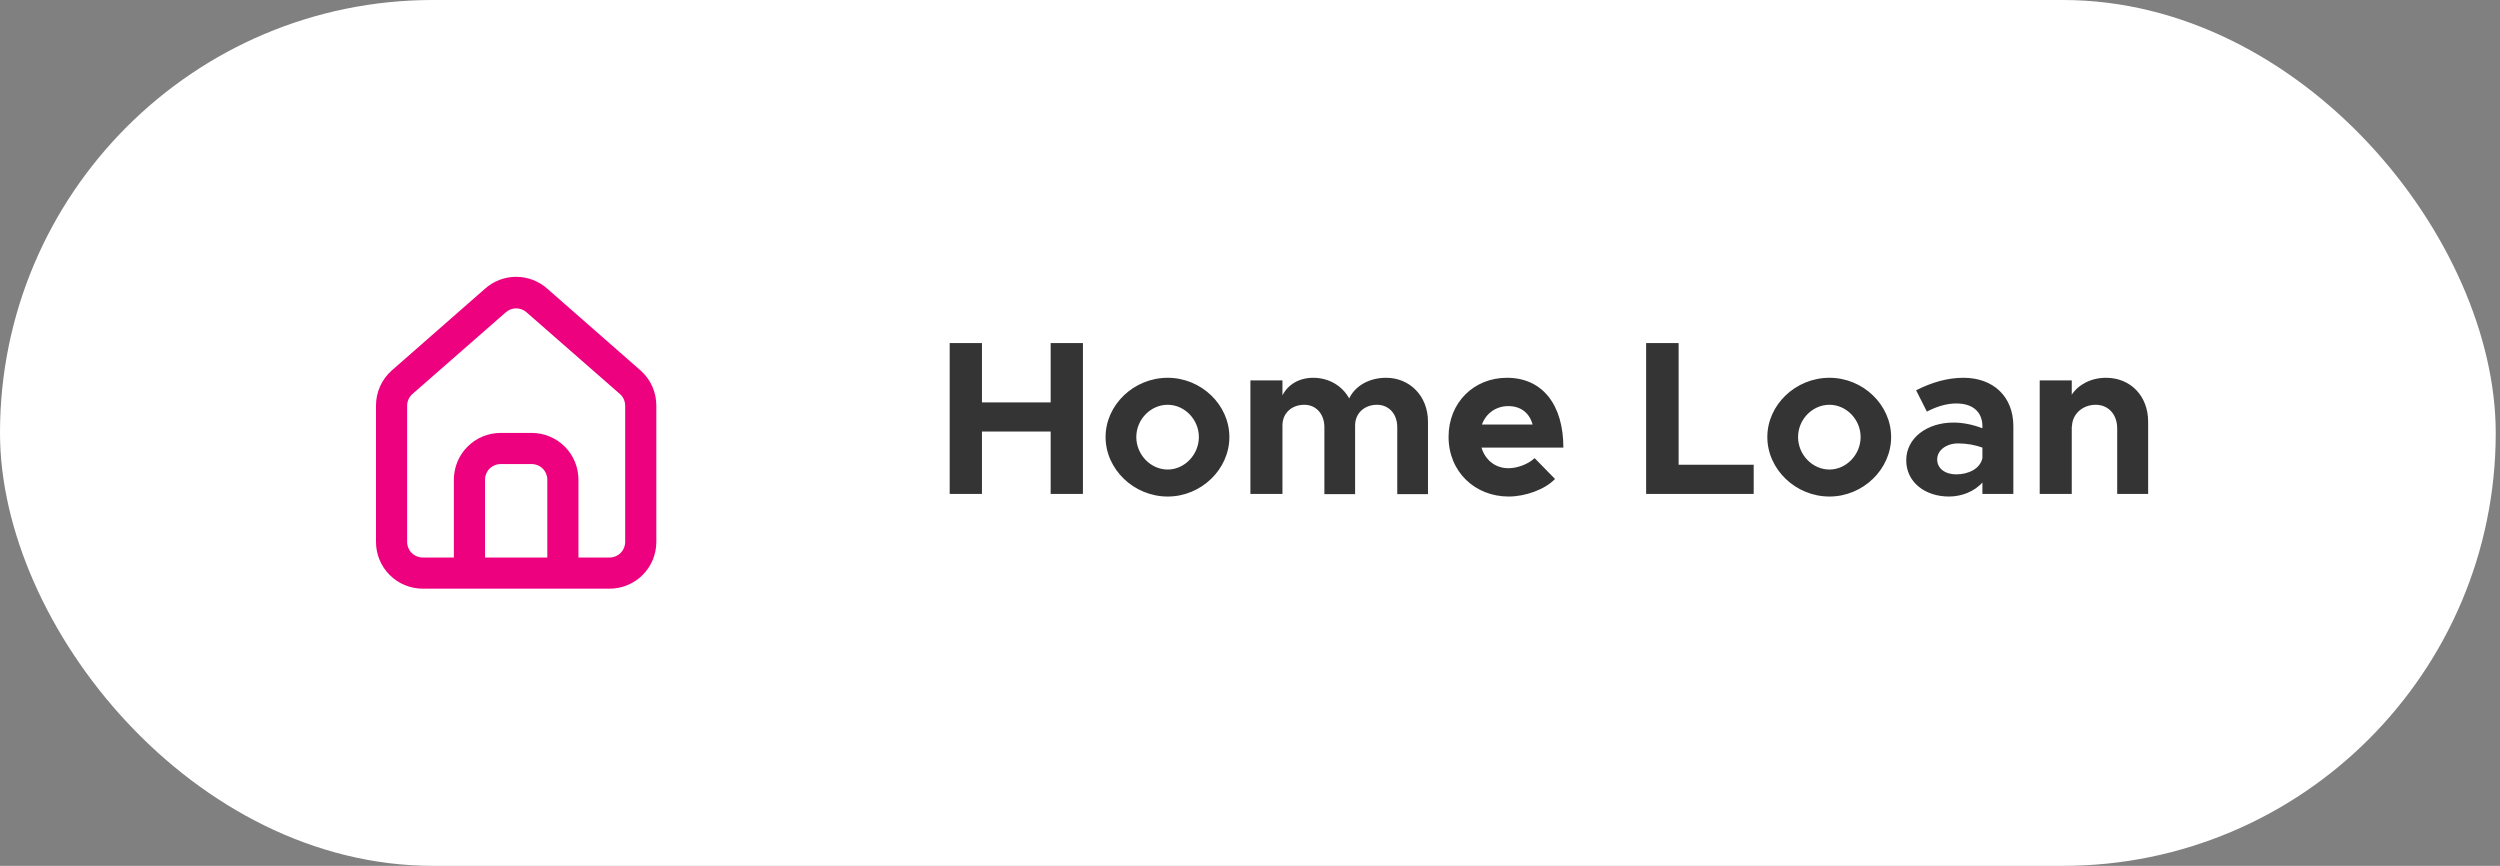 <svg width="205" height="71" viewBox="0 0 205 71" fill="none" xmlns="http://www.w3.org/2000/svg">
<rect x="0" y="0" width="205" height="71" fill="#808080" stroke="none"/>
<rect width="204.65" height="71" rx="35.5" fill="white"/>
<path d="M52.542 30.392L44.879 23.674C44.177 23.046 43.267 22.699 42.325 22.699C41.383 22.699 40.473 23.046 39.771 23.674L32.108 30.392C31.703 30.755 31.379 31.2 31.159 31.697C30.939 32.195 30.827 32.734 30.831 33.278V44.44C30.831 45.456 31.235 46.43 31.953 47.149C32.672 47.867 33.646 48.271 34.662 48.271H49.987C51.004 48.271 51.978 47.867 52.697 47.149C53.415 46.43 53.819 45.456 53.819 44.44V33.265C53.821 32.723 53.709 32.187 53.489 31.691C53.268 31.196 52.946 30.753 52.542 30.392ZM44.879 45.717H39.771V39.331C39.771 38.992 39.905 38.668 40.145 38.428C40.384 38.189 40.709 38.054 41.048 38.054H43.602C43.941 38.054 44.266 38.189 44.505 38.428C44.745 38.668 44.879 38.992 44.879 39.331V45.717ZM51.264 44.44C51.264 44.778 51.13 45.103 50.891 45.343C50.651 45.582 50.326 45.717 49.987 45.717H47.433V39.331C47.433 38.315 47.03 37.341 46.311 36.622C45.593 35.904 44.618 35.5 43.602 35.5H41.048C40.032 35.5 39.057 35.904 38.339 36.622C37.62 37.341 37.217 38.315 37.217 39.331V45.717H34.662C34.324 45.717 33.999 45.582 33.759 45.343C33.52 45.103 33.385 44.778 33.385 44.44V33.265C33.386 33.084 33.424 32.905 33.499 32.739C33.574 32.574 33.683 32.427 33.82 32.307L41.482 25.603C41.715 25.398 42.015 25.285 42.325 25.285C42.635 25.285 42.935 25.398 43.168 25.603L50.83 32.307C50.967 32.427 51.076 32.574 51.151 32.739C51.225 32.905 51.264 33.084 51.264 33.265V44.44Z" fill="#ED017F"/>
<path d="M86.154 28.134V32.994H80.52V28.134H77.874V40.5H80.52V35.388H86.154V40.5H88.8V28.134H86.154ZM95.751 40.716C98.505 40.716 100.809 38.484 100.809 35.838C100.809 33.192 98.505 30.978 95.751 30.978C92.979 30.978 90.657 33.192 90.657 35.838C90.657 38.484 92.979 40.716 95.751 40.716ZM95.751 38.502C94.347 38.502 93.177 37.278 93.177 35.838C93.177 34.398 94.347 33.192 95.751 33.192C97.137 33.192 98.307 34.398 98.307 35.838C98.307 37.278 97.137 38.502 95.751 38.502ZM113.657 30.978C112.271 30.978 111.119 31.644 110.633 32.67C110.057 31.626 108.959 30.978 107.681 30.978C106.529 30.978 105.611 31.536 105.161 32.418V31.194H102.533V40.5H105.161V34.884C105.161 33.894 105.899 33.192 106.961 33.192C107.915 33.192 108.599 33.948 108.599 35.028V40.518H111.119V34.884C111.119 33.894 111.875 33.192 112.919 33.192C113.891 33.192 114.575 33.948 114.575 35.028V40.518H117.095V34.578C117.095 32.472 115.601 30.978 113.657 30.978ZM123.696 38.394C122.598 38.394 121.788 37.71 121.482 36.702H128.196C128.196 33.192 126.486 30.978 123.57 30.978C120.852 30.978 118.782 33.012 118.782 35.82C118.782 38.682 120.942 40.716 123.714 40.716C125.082 40.716 126.684 40.14 127.512 39.276L125.838 37.566C125.334 38.052 124.434 38.394 123.696 38.394ZM123.678 33.3C124.74 33.3 125.424 33.894 125.676 34.812H121.518C121.86 33.876 122.688 33.3 123.678 33.3ZM137.647 38.106V28.134H134.983V40.5H143.803V38.106H137.647ZM150.015 40.716C152.769 40.716 155.073 38.484 155.073 35.838C155.073 33.192 152.769 30.978 150.015 30.978C147.243 30.978 144.921 33.192 144.921 35.838C144.921 38.484 147.243 40.716 150.015 40.716ZM150.015 38.502C148.611 38.502 147.441 37.278 147.441 35.838C147.441 34.398 148.611 33.192 150.015 33.192C151.401 33.192 152.571 34.398 152.571 35.838C152.571 37.278 151.401 38.502 150.015 38.502ZM161.009 30.978C159.713 30.978 158.435 31.338 157.121 32.004L158.003 33.75C158.741 33.372 159.551 33.084 160.415 33.084C161.945 33.084 162.557 33.948 162.557 34.938V35.118C161.765 34.812 160.937 34.65 160.181 34.65C158.021 34.65 156.311 35.91 156.311 37.746C156.311 39.528 157.841 40.716 159.821 40.716C160.829 40.716 161.891 40.32 162.557 39.564V40.5H165.095V34.938C165.095 32.508 163.439 30.978 161.009 30.978ZM160.415 38.898C159.515 38.898 158.849 38.43 158.849 37.674C158.849 36.918 159.605 36.36 160.559 36.36C161.279 36.36 161.963 36.486 162.557 36.702V37.566C162.377 38.43 161.423 38.898 160.415 38.898ZM172.692 30.978C171.486 30.978 170.442 31.518 169.884 32.364V31.194H167.256V40.5H169.884V34.938L169.902 34.992C169.902 33.984 170.748 33.192 171.846 33.192C172.89 33.192 173.61 33.984 173.61 35.136V40.5H176.148V34.578C176.148 32.472 174.708 30.978 172.692 30.978Z" fill="#343434"/>
</svg>

